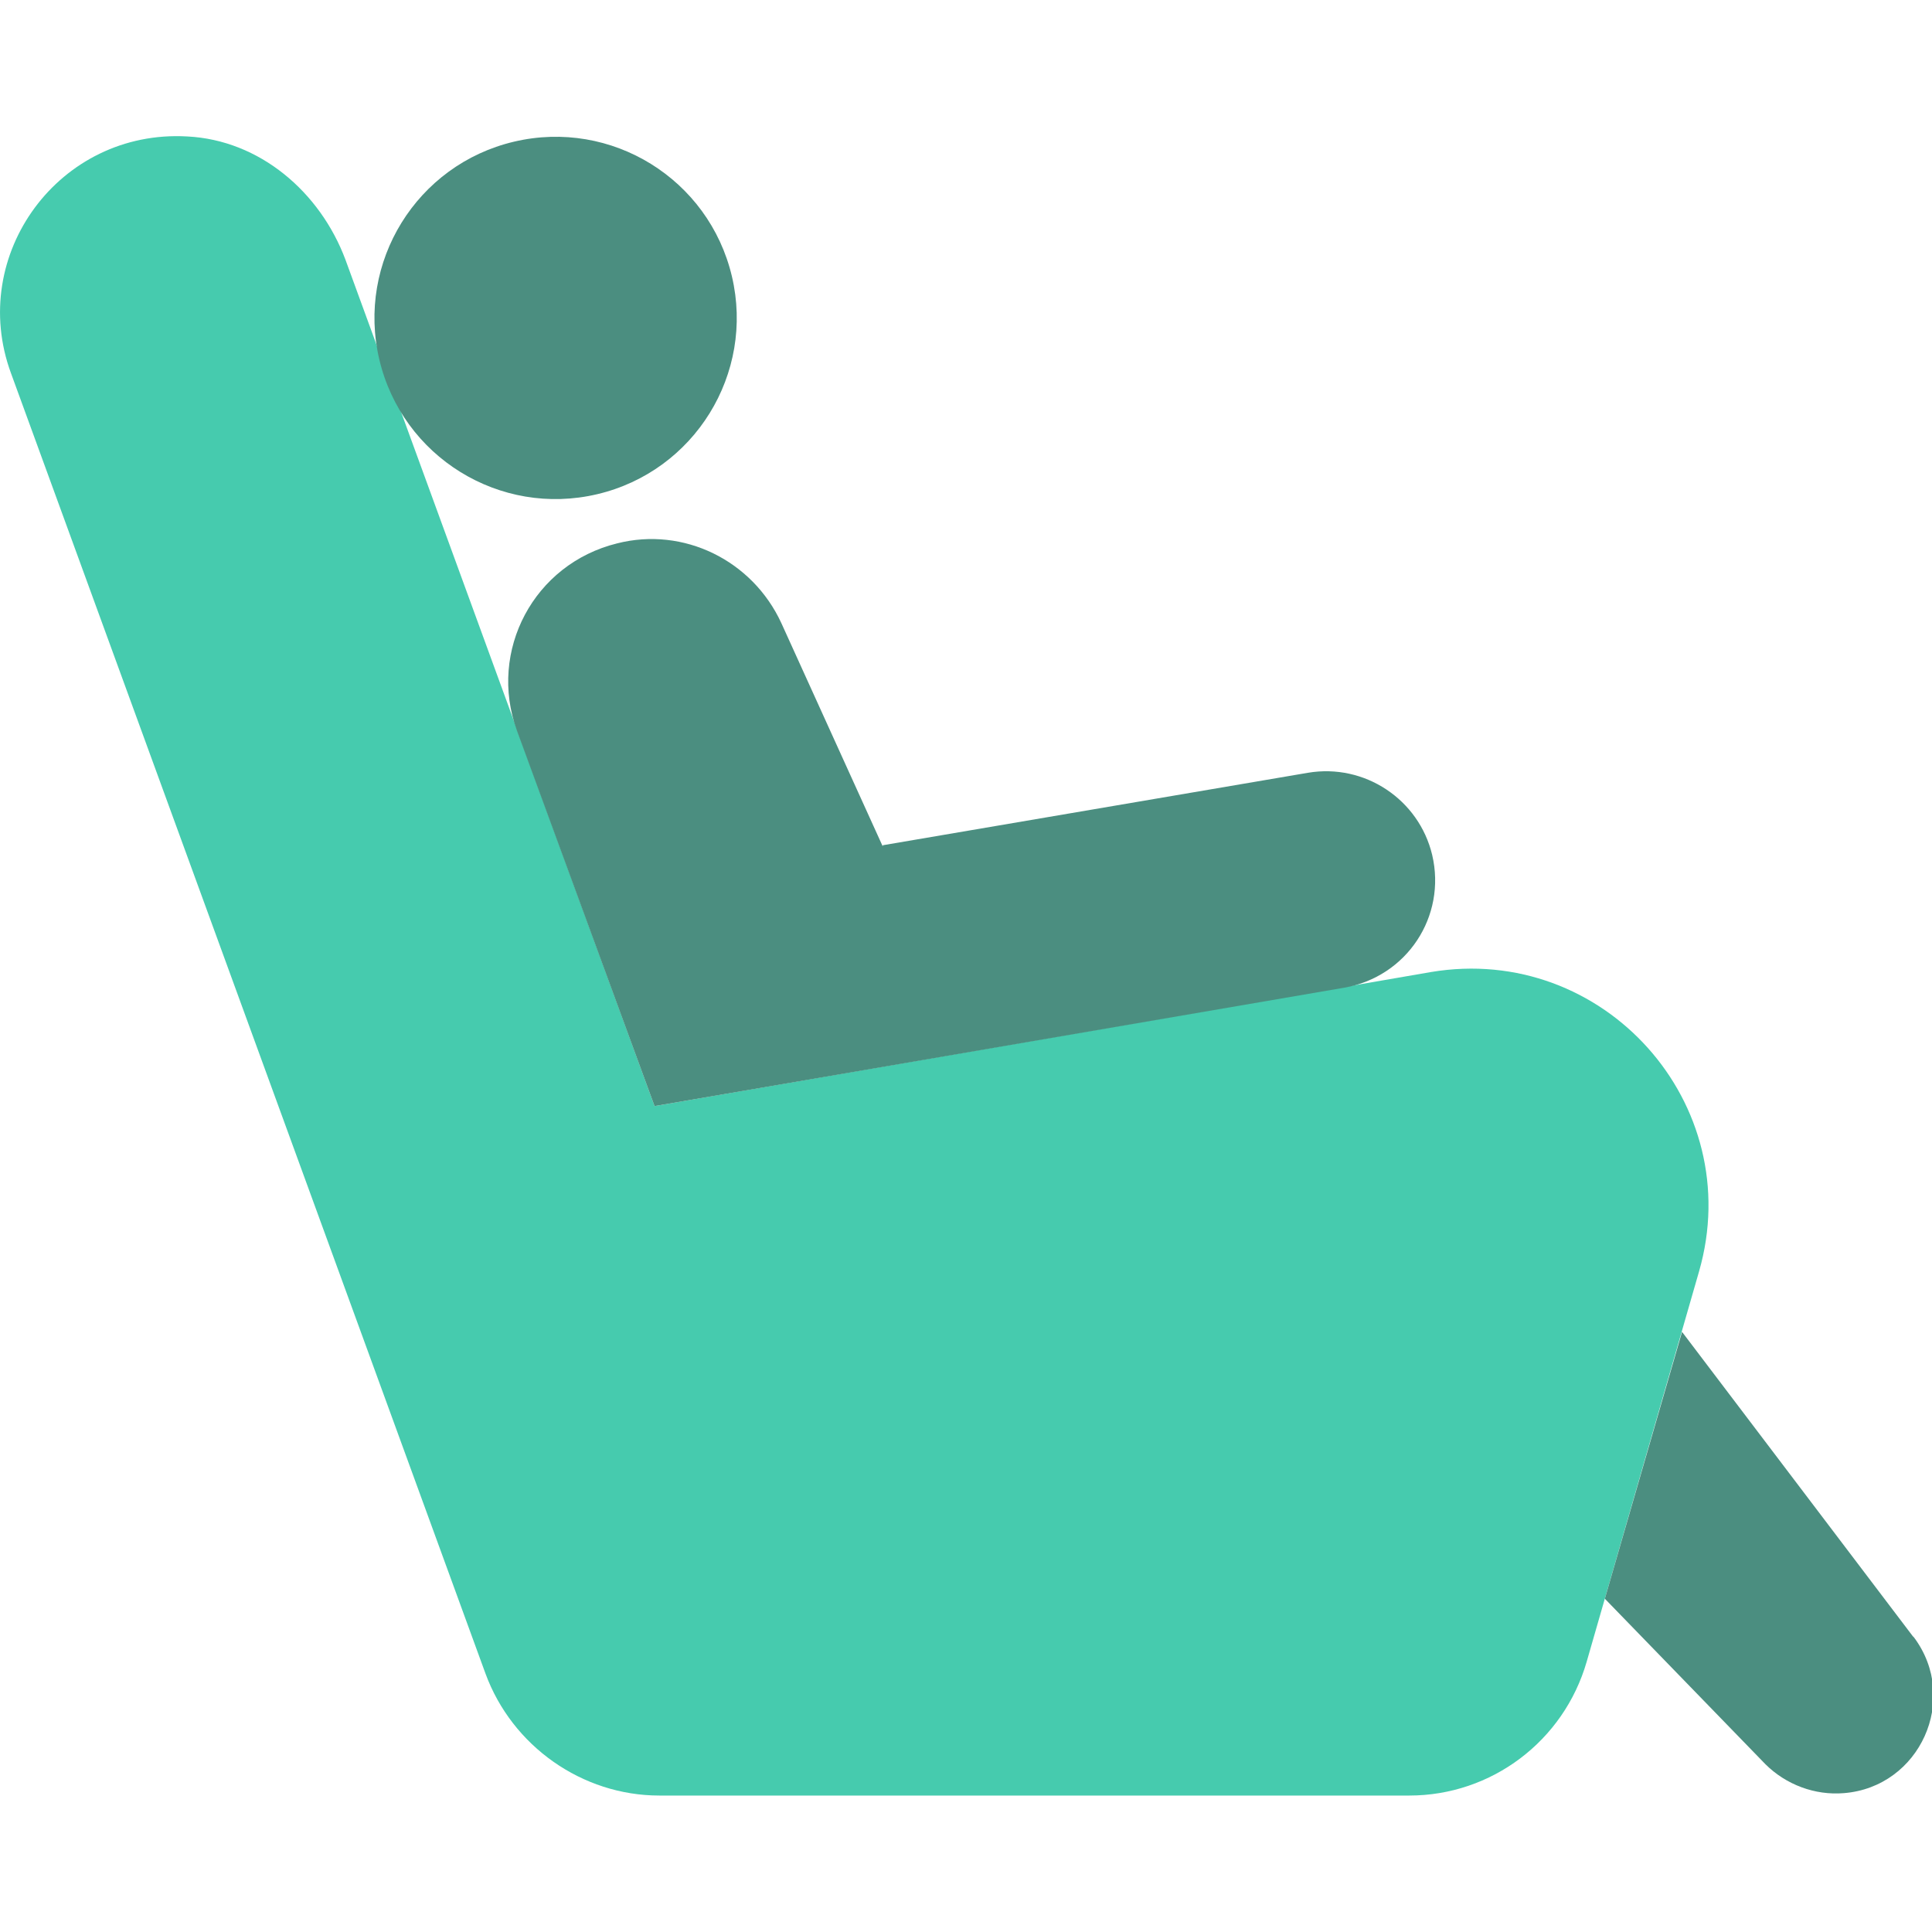 <svg width="24" height="24" viewBox="0 0 24 24" fill="none" xmlns="http://www.w3.org/2000/svg">
<g clip-path="url(#clip0_164_16166)">
<path d="M17.776 12.075L8.131 13.74L4.291 3.225C3.976 2.385 3.226 1.74 2.326 1.695C0.736 1.605 -0.404 3.165 0.136 4.635L6.031 20.79C6.361 21.69 7.231 22.305 8.191 22.305H17.506C18.526 22.305 19.426 21.63 19.711 20.64L21.106 15.795C21.706 13.71 19.921 11.715 17.776 12.075Z" fill="#46CBAE"/>
<path d="M7.419 6.139C8.628 5.854 9.377 4.642 9.092 3.433C8.806 2.223 7.595 1.474 6.385 1.76C5.176 2.045 4.427 3.257 4.712 4.466C4.998 5.676 6.209 6.425 7.419 6.139Z" fill="#4B8E80"/>
<path d="M23.761 20.325L20.895 16.545L19.936 19.86L21.93 21.915C22.186 22.17 22.546 22.305 22.905 22.275C23.851 22.2 24.346 21.105 23.776 20.34L23.761 20.325Z" fill="#4B8E80"/>
<path d="M10.966 10.5L16.246 9.6C16.951 9.48 17.626 9.93 17.791 10.62C17.971 11.385 17.476 12.135 16.696 12.27L8.131 13.74L6.421 9.075C6.061 8.085 6.631 7.005 7.666 6.75C8.491 6.54 9.346 6.96 9.706 7.74L10.966 10.515V10.5Z" fill="#4B8E80"/>
</g>
<defs>
<clipPath id="clip0_164_16166">
<rect width="24" height="24" fill="white"/>
</clipPath>
</defs>
</svg>

